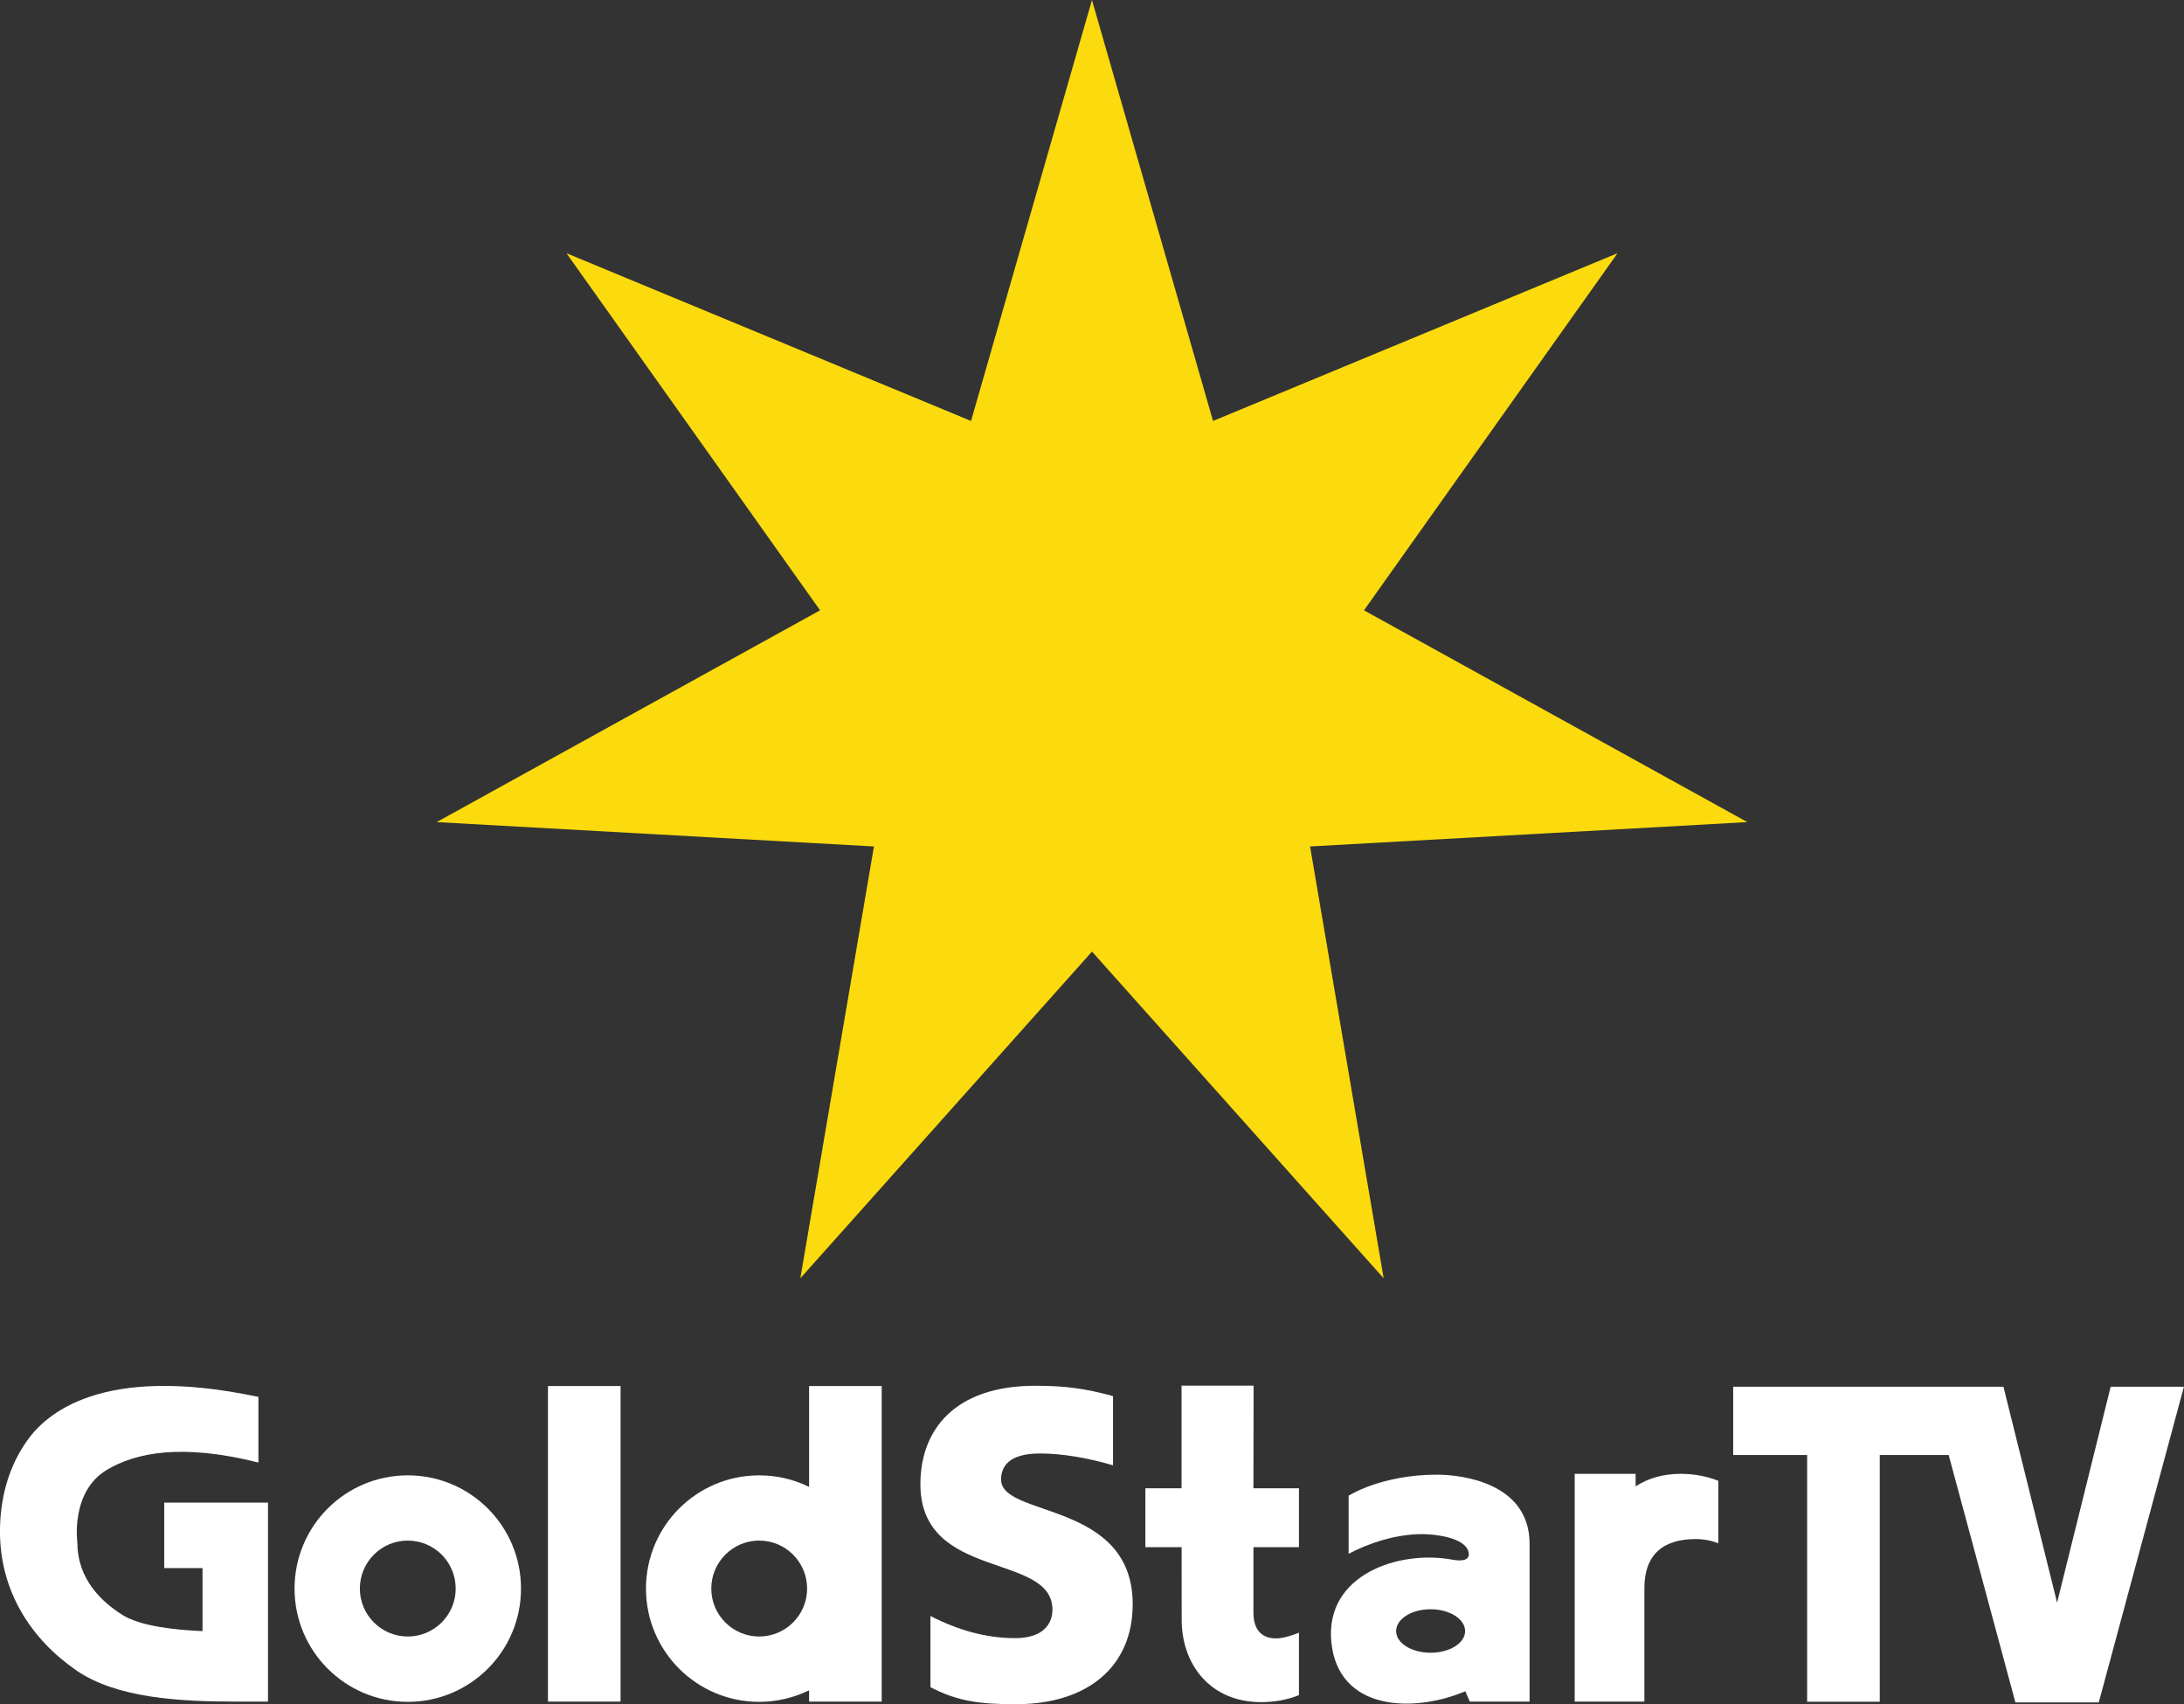 <svg xmlns="http://www.w3.org/2000/svg" height="468.06" width="600" viewBox="0 0 158.75 123.841"><rect x="0" y="0" width="158.75" height="123.841" fill="#333333" stroke="none"/><g transform="translate(82.72-175.94)"><g fill="#fff"><path d="m8.401 276.63h-5.237v7.46h-2.629v4.28h2.634l.005 5.29c0 3.14 1.996 5.97 5.787 5.97.988 0 1.919-.18 2.737-.51v-4.54c-.443.19-.993.35-1.394.4-.942.11-1.914-.27-1.914-1.85v-4.76h3.308v-4.28h-3.308z"/><path d="m-53.08 294.86c-1.923 0-3.482-1.56-3.482-3.48 0-1.93 1.559-3.49 3.482-3.49 1.924 0 3.483 1.56 3.483 3.49 0 1.92-1.559 3.48-3.483 3.48m0-11.71c-4.547 0-8.23 3.68-8.23 8.23 0 4.54 3.683 8.23 8.23 8.23 4.548 0 8.231-3.69 8.231-8.23 0-4.55-3.683-8.23-8.231-8.23"/><path d="m-42.89 299.59h5.278v-22.93h-5.278z"/><path d="m-27.535 294.86c-1.924 0-3.483-1.56-3.483-3.48 0-1.93 1.559-3.49 3.483-3.49 1.923 0 3.482 1.56 3.482 3.49 0 1.92-1.559 3.48-3.482 3.48m3.626-10.87c-1.09-.54-2.325-.84-3.626-.84-4.548 0-8.231 3.68-8.231 8.23 0 4.54 3.683 8.23 8.231 8.23 1.301 0 2.536-.31 3.626-.84v.82h5.278v-22.93h-5.278z"/><path d="m-9.955 283.46c0-.86.468-1.9 2.829-1.9 1.548 0 3.416.3 5.309.86v-5.03c-2.02-.55-3.472-.75-5.658-.75-5.864 0-8.343 3.22-8.343 7.15 0 7.05 9.598 4.94 9.598 9.12 0 1.1-.756 2.07-2.711 2.07-2.129 0-4.171-.59-6.157-1.61v5.17c1.986 1.05 3.673 1.24 6.214 1.24 5.278 0 8.488-2.79 8.488-7.26 0-7.54-9.568-6.29-9.568-9.06"/><path d="m-68 285.13h-2.783v4.76h2.783v4.58c-2.032-.09-4.511-.36-5.807-1.17-1.502-.93-3.287-2.6-3.287-5.25 0 0-.54-3.73 2.176-5.32 2.032-1.2 5.355-1.93 10.982-.51v-4.77c-11.538-2.45-15.504 1.34-16.8 3.16-1.415 1.98-1.986 4.32-1.986 6.62 0 4.34 2.248 7.81 5.545 10.09 2.933 2.02 7.5 2.27 11.554 2.27h2.382v-14.46h-3.39z"/><path d="m36.17 283.95v-.91h-4.429v16.55h5.066v-8.25c0-2.48 1.42-3.56 3.714-3.56.602 0 1.168.11 1.662.31v-4.54c-.818-.33-1.749-.51-2.737-.51-1.311 0-2.402.34-3.276.91"/><path d="m21.265 296.04c-1.384 0-2.505-.7-2.505-1.57 0-.88 1.121-1.59 2.505-1.59s2.51.71 2.51 1.59c0 .87-1.126 1.57-2.51 1.57m.463-12.94c-4.053 0-6.42 1.53-6.42 1.53v4.22c1.446-.77 3.442-1.43 5.345-1.43.823 0 3.117.21 3.375 1.31.118.5-.304.71-1.163.55-3.925-.73-9.269 1.1-8.817 5.95.479 5.07 5.988 5.2 9.743 3.61l.324.75h4.347v-11.46c0-4.53-5.119-5.03-6.734-5.03"/><path d="m70.7 276.71l-3.894 15.69-3.899-15.69h-19.645v4.96h5.375v17.93h5.278v-17.93h5.01l4.851 17.98h6.06l6.188-22.94z"/></g><path d="m-3.348 175.94l8.801 30.59 29.403-12.19-18.431 25.95 27.865 15.39-31.784 1.77 5.349 31.38-21.2-23.74-21.2 23.74 5.35-31.38-31.785-1.77 27.87-15.39-18.436-25.95 29.408 12.19z" fill="#fbdb0d"/></g></svg>